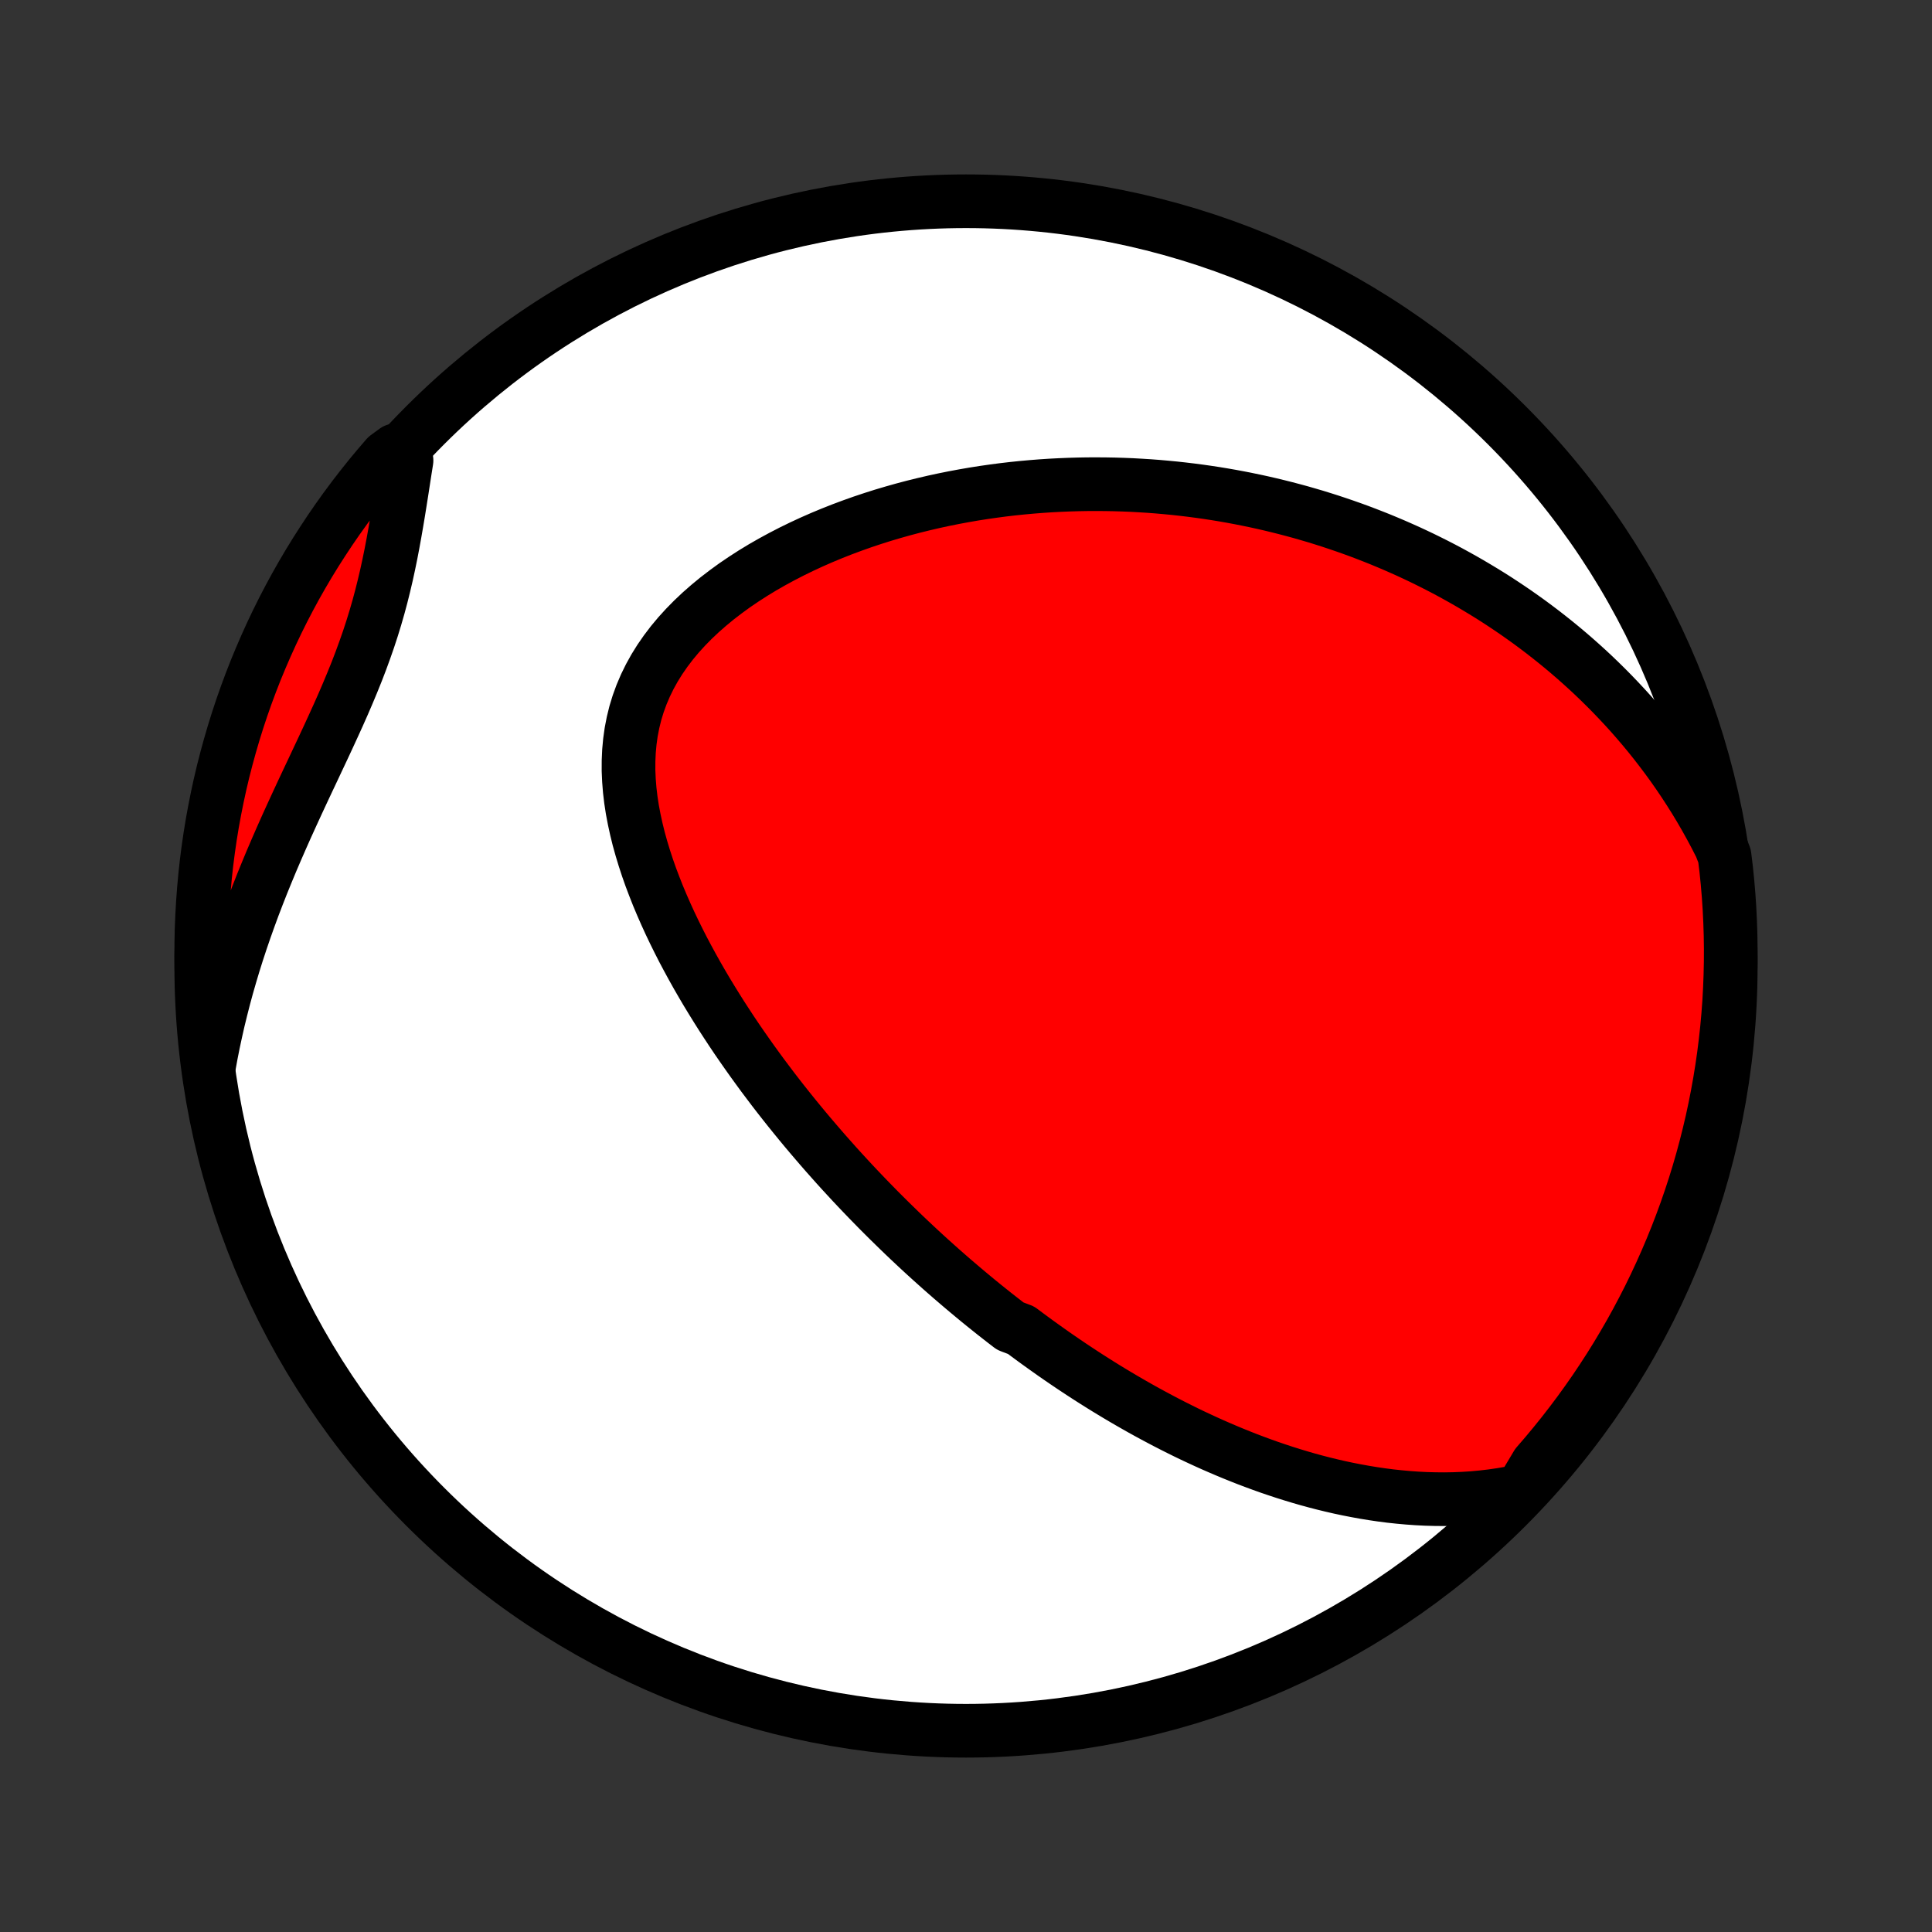 <?xml version="1.0" encoding="utf-8" standalone="no"?>
<!DOCTYPE svg PUBLIC "-//W3C//DTD SVG 1.1//EN"
  "http://www.w3.org/Graphics/SVG/1.1/DTD/svg11.dtd">
<!-- Created with matplotlib (http://matplotlib.org/) -->
<svg height="72pt" version="1.1" viewBox="0 0 72 72" width="72pt" xmlns="http://www.w3.org/2000/svg" xmlns:xlink="http://www.w3.org/1999/xlink">
 <rect x="0" y="0" width="72" height="72" fill="#333333" stroke="none"/>
 <defs>
  <style type="text/css">
*{stroke-linecap:butt;stroke-linejoin:round;}
  </style>
 </defs>
 <g id="figure_1">
  <g id="patch_1">
   <path d="
M0 72
L72 72
L72 0
L0 0
z
" style="fill:none;"/>
  </g>
  <g id="axes_1">
   <g id="PatchCollection_1">
    <defs>
     <path d="
M36 -7.5
C43.558 -7.5 50.808 -10.503 56.153 -15.848
C61.497 -21.192 64.5 -28.442 64.5 -36
C64.5 -43.558 61.497 -50.808 56.153 -56.153
C50.808 -61.497 43.558 -64.5 36 -64.5
C28.442 -64.5 21.192 -61.497 15.848 -56.153
C10.503 -50.808 7.5 -43.558 7.5 -36
C7.5 -28.442 10.503 -21.192 15.848 -15.848
C21.192 -10.503 28.442 -7.5 36 -7.5
z
" id="C0_0_a811fe30f3"/>
     <path d="
M56.698 -16.44
L56.331 -16.364
L55.966 -16.3
L55.603 -16.247
L55.243 -16.205
L54.886 -16.172
L54.532 -16.149
L54.181 -16.135
L53.832 -16.129
L53.487 -16.132
L53.146 -16.141
L52.808 -16.158
L52.473 -16.182
L52.142 -16.212
L51.814 -16.247
L51.49 -16.289
L51.169 -16.336
L50.852 -16.388
L50.538 -16.445
L50.227 -16.506
L49.92 -16.571
L49.617 -16.641
L49.317 -16.714
L49.02 -16.791
L48.727 -16.871
L48.437 -16.955
L48.15 -17.042
L47.867 -17.131
L47.586 -17.224
L47.309 -17.318
L47.034 -17.416
L46.763 -17.516
L46.495 -17.617
L46.229 -17.722
L45.966 -17.828
L45.706 -17.936
L45.449 -18.046
L45.194 -18.157
L44.941 -18.271
L44.692 -18.386
L44.444 -18.502
L44.199 -18.62
L43.957 -18.74
L43.716 -18.861
L43.478 -18.983
L43.242 -19.107
L43.008 -19.232
L42.775 -19.358
L42.545 -19.485
L42.317 -19.614
L42.09 -19.744
L41.865 -19.875
L41.642 -20.007
L41.421 -20.14
L41.201 -20.274
L40.982 -20.41
L40.765 -20.547
L40.55 -20.684
L40.336 -20.823
L40.123 -20.963
L39.911 -21.104
L39.701 -21.246
L39.491 -21.39
L39.283 -21.534
L39.076 -21.68
L38.87 -21.827
L38.664 -21.975
L38.46 -22.124
L38.257 -22.274
L38.054 -22.426
L37.651 -22.579
L37.45 -22.733
L37.25 -22.889
L37.051 -23.045
L36.852 -23.204
L36.654 -23.363
L36.456 -23.524
L36.259 -23.687
L36.062 -23.851
L35.865 -24.017
L35.669 -24.184
L35.473 -24.352
L35.277 -24.523
L35.081 -24.695
L34.886 -24.869
L34.691 -25.044
L34.495 -25.222
L34.3 -25.401
L34.105 -25.583
L33.91 -25.766
L33.715 -25.951
L33.521 -26.138
L33.326 -26.328
L33.131 -26.519
L32.936 -26.713
L32.74 -26.909
L32.545 -27.108
L32.35 -27.308
L32.154 -27.512
L31.959 -27.717
L31.763 -27.925
L31.567 -28.137
L31.371 -28.35
L31.175 -28.566
L30.979 -28.786
L30.782 -29.008
L30.586 -29.233
L30.39 -29.461
L30.193 -29.692
L29.996 -29.926
L29.8 -30.163
L29.603 -30.404
L29.407 -30.647
L29.21 -30.895
L29.014 -31.145
L28.818 -31.399
L28.623 -31.657
L28.427 -31.918
L28.233 -32.183
L28.038 -32.452
L27.845 -32.724
L27.652 -33
L27.46 -33.279
L27.269 -33.563
L27.08 -33.851
L26.891 -34.142
L26.705 -34.437
L26.52 -34.736
L26.336 -35.039
L26.155 -35.346
L25.976 -35.657
L25.8 -35.972
L25.627 -36.29
L25.456 -36.612
L25.29 -36.938
L25.127 -37.268
L24.968 -37.601
L24.814 -37.938
L24.665 -38.278
L24.521 -38.621
L24.384 -38.968
L24.252 -39.317
L24.128 -39.669
L24.012 -40.024
L23.904 -40.38
L23.804 -40.739
L23.715 -41.1
L23.636 -41.462
L23.567 -41.825
L23.511 -42.189
L23.468 -42.554
L23.439 -42.918
L23.423 -43.282
L23.424 -43.645
L23.44 -44.006
L23.473 -44.365
L23.523 -44.722
L23.592 -45.077
L23.678 -45.427
L23.784 -45.773
L23.909 -46.115
L24.052 -46.451
L24.214 -46.782
L24.394 -47.107
L24.592 -47.425
L24.808 -47.737
L25.039 -48.041
L25.287 -48.338
L25.549 -48.626
L25.825 -48.907
L26.114 -49.18
L26.415 -49.444
L26.727 -49.701
L27.049 -49.948
L27.379 -50.188
L27.718 -50.418
L28.064 -50.641
L28.416 -50.855
L28.774 -51.06
L29.137 -51.257
L29.503 -51.446
L29.874 -51.627
L30.247 -51.8
L30.623 -51.965
L31.001 -52.122
L31.38 -52.272
L31.761 -52.414
L32.141 -52.549
L32.522 -52.676
L32.903 -52.797
L33.284 -52.91
L33.664 -53.017
L34.042 -53.117
L34.42 -53.21
L34.797 -53.298
L35.171 -53.379
L35.544 -53.454
L35.915 -53.523
L36.284 -53.587
L36.651 -53.645
L37.016 -53.697
L37.378 -53.745
L37.738 -53.787
L38.096 -53.824
L38.45 -53.856
L38.803 -53.884
L39.152 -53.907
L39.499 -53.925
L39.843 -53.939
L40.185 -53.949
L40.524 -53.955
L40.86 -53.956
L41.194 -53.954
L41.525 -53.948
L41.853 -53.938
L42.179 -53.925
L42.502 -53.907
L42.822 -53.887
L43.14 -53.863
L43.456 -53.835
L43.769 -53.805
L44.079 -53.771
L44.387 -53.734
L44.693 -53.694
L44.996 -53.651
L45.298 -53.605
L45.596 -53.556
L45.893 -53.504
L46.188 -53.449
L46.481 -53.391
L46.771 -53.331
L47.06 -53.268
L47.346 -53.202
L47.631 -53.133
L47.914 -53.062
L48.195 -52.988
L48.475 -52.912
L48.752 -52.832
L49.029 -52.751
L49.303 -52.666
L49.576 -52.579
L49.847 -52.489
L50.117 -52.397
L50.386 -52.302
L50.653 -52.205
L50.919 -52.104
L51.184 -52.001
L51.447 -51.896
L51.709 -51.787
L51.971 -51.676
L52.23 -51.562
L52.489 -51.446
L52.747 -51.326
L53.004 -51.204
L53.26 -51.078
L53.515 -50.95
L53.769 -50.819
L54.022 -50.685
L54.274 -50.547
L54.525 -50.407
L54.776 -50.263
L55.025 -50.116
L55.274 -49.966
L55.522 -49.813
L55.77 -49.656
L56.016 -49.495
L56.262 -49.331
L56.508 -49.163
L56.752 -48.991
L56.996 -48.816
L57.239 -48.636
L57.481 -48.453
L57.722 -48.265
L57.963 -48.073
L58.203 -47.877
L58.442 -47.676
L58.68 -47.471
L58.917 -47.261
L59.153 -47.047
L59.389 -46.827
L59.623 -46.602
L59.856 -46.373
L60.088 -46.138
L60.319 -45.897
L60.549 -45.651
L60.777 -45.4
L61.003 -45.142
L61.228 -44.879
L61.452 -44.609
L61.673 -44.333
L61.892 -44.05
L62.11 -43.761
L62.325 -43.466
L62.537 -43.163
L62.747 -42.853
L62.954 -42.536
L63.158 -42.212
L63.359 -41.88
L63.556 -41.54
L63.749 -41.193
L63.939 -40.837
L64.124 -40.474
L64.269 -40.102
L64.328 -39.62
L64.378 -39.127
L64.42 -38.632
L64.453 -38.136
L64.477 -37.64
L64.493 -37.143
L64.5 -36.646
L64.498 -36.148
L64.487 -35.651
L64.468 -35.154
L64.441 -34.657
L64.404 -34.16
L64.359 -33.664
L64.305 -33.169
L64.243 -32.674
L64.172 -32.181
L64.092 -31.688
L64.004 -31.197
L63.908 -30.708
L63.803 -30.22
L63.689 -29.734
L63.567 -29.249
L63.437 -28.767
L63.298 -28.287
L63.151 -27.809
L62.995 -27.334
L62.832 -26.862
L62.66 -26.392
L62.48 -25.925
L62.292 -25.462
L62.096 -25.001
L61.892 -24.544
L61.68 -24.09
L61.461 -23.64
L61.233 -23.194
L60.998 -22.751
L60.756 -22.313
L60.505 -21.879
L60.248 -21.449
L59.983 -21.023
L59.71 -20.602
L59.431 -20.186
L59.144 -19.775
L58.85 -19.368
L58.549 -18.967
L58.242 -18.571
L57.927 -18.18
L57.606 -17.794
L57.279 -17.415
z
" id="C0_1_0f809f40b4"/>
     <path d="
M7.791 -32.291
L7.867 -32.708
L7.95 -33.126
L8.04 -33.545
L8.135 -33.966
L8.238 -34.387
L8.346 -34.81
L8.461 -35.234
L8.583 -35.658
L8.71 -36.083
L8.844 -36.509
L8.984 -36.935
L9.13 -37.361
L9.282 -37.788
L9.439 -38.215
L9.602 -38.641
L9.77 -39.068
L9.943 -39.493
L10.12 -39.919
L10.302 -40.343
L10.487 -40.767
L10.675 -41.19
L10.867 -41.612
L11.06 -42.032
L11.255 -42.452
L11.451 -42.87
L11.648 -43.287
L11.843 -43.702
L12.038 -44.116
L12.23 -44.528
L12.419 -44.939
L12.605 -45.348
L12.786 -45.756
L12.961 -46.163
L13.13 -46.568
L13.293 -46.972
L13.448 -47.376
L13.595 -47.778
L13.735 -48.179
L13.866 -48.579
L13.989 -48.979
L14.104 -49.378
L14.211 -49.776
L14.31 -50.173
L14.403 -50.569
L14.489 -50.965
L14.57 -51.359
L14.645 -51.752
L14.716 -52.144
L14.784 -52.535
L14.849 -52.924
L14.911 -53.311
L14.972 -53.697
L15.031 -54.08
L15.09 -54.461
L15.15 -54.84
L14.736 -55.216
L14.408 -54.976
L14.087 -54.602
L13.772 -54.223
L13.464 -53.837
L13.163 -53.447
L12.869 -53.051
L12.582 -52.65
L12.302 -52.243
L12.03 -51.832
L11.764 -51.416
L11.506 -50.996
L11.255 -50.57
L11.012 -50.141
L10.777 -49.707
L10.549 -49.269
L10.329 -48.826
L10.117 -48.38
L9.913 -47.93
L9.717 -47.477
L9.528 -47.02
L9.348 -46.559
L9.176 -46.096
L9.012 -45.629
L8.856 -45.159
L8.709 -44.687
L8.57 -44.212
L8.439 -43.734
L8.316 -43.255
L8.202 -42.772
L8.097 -42.288
L8 -41.802
L7.911 -41.314
L7.831 -40.825
L7.76 -40.334
L7.697 -39.842
L7.643 -39.348
L7.598 -38.854
L7.561 -38.358
L7.533 -37.862
L7.513 -37.366
L7.502 -36.869
L7.5 -36.371
L7.507 -35.874
L7.522 -35.377
L7.546 -34.879
L7.579 -34.383
L7.62 -33.886
L7.67 -33.391
z
" id="C0_2_25b7dd4ec8"/>
    </defs>
    <g clip-path="url(#p1bffca34e9)">
     <use style="fill:#ffffff;stroke:#000000;stroke-width:2.0;" x="0.0" xlink:href="#C0_0_a811fe30f3" y="72.0"/>
    </g>
    <g clip-path="url(#p1bffca34e9)">
     <use style="fill:#ff0000;stroke:#000000;stroke-width:2.0;" x="0.0" xlink:href="#C0_1_0f809f40b4" y="72.0"/>
    </g>
    <g clip-path="url(#p1bffca34e9)">
     <use style="fill:#ff0000;stroke:#000000;stroke-width:2.0;" x="0.0" xlink:href="#C0_2_25b7dd4ec8" y="72.0"/>
    </g>
   </g>
  </g>
 </g>
 <defs>
  <clipPath id="p1bffca34e9">
   <rect height="72.0" width="72.0" x="0.0" y="0.0"/>
  </clipPath>
 </defs>
</svg>
